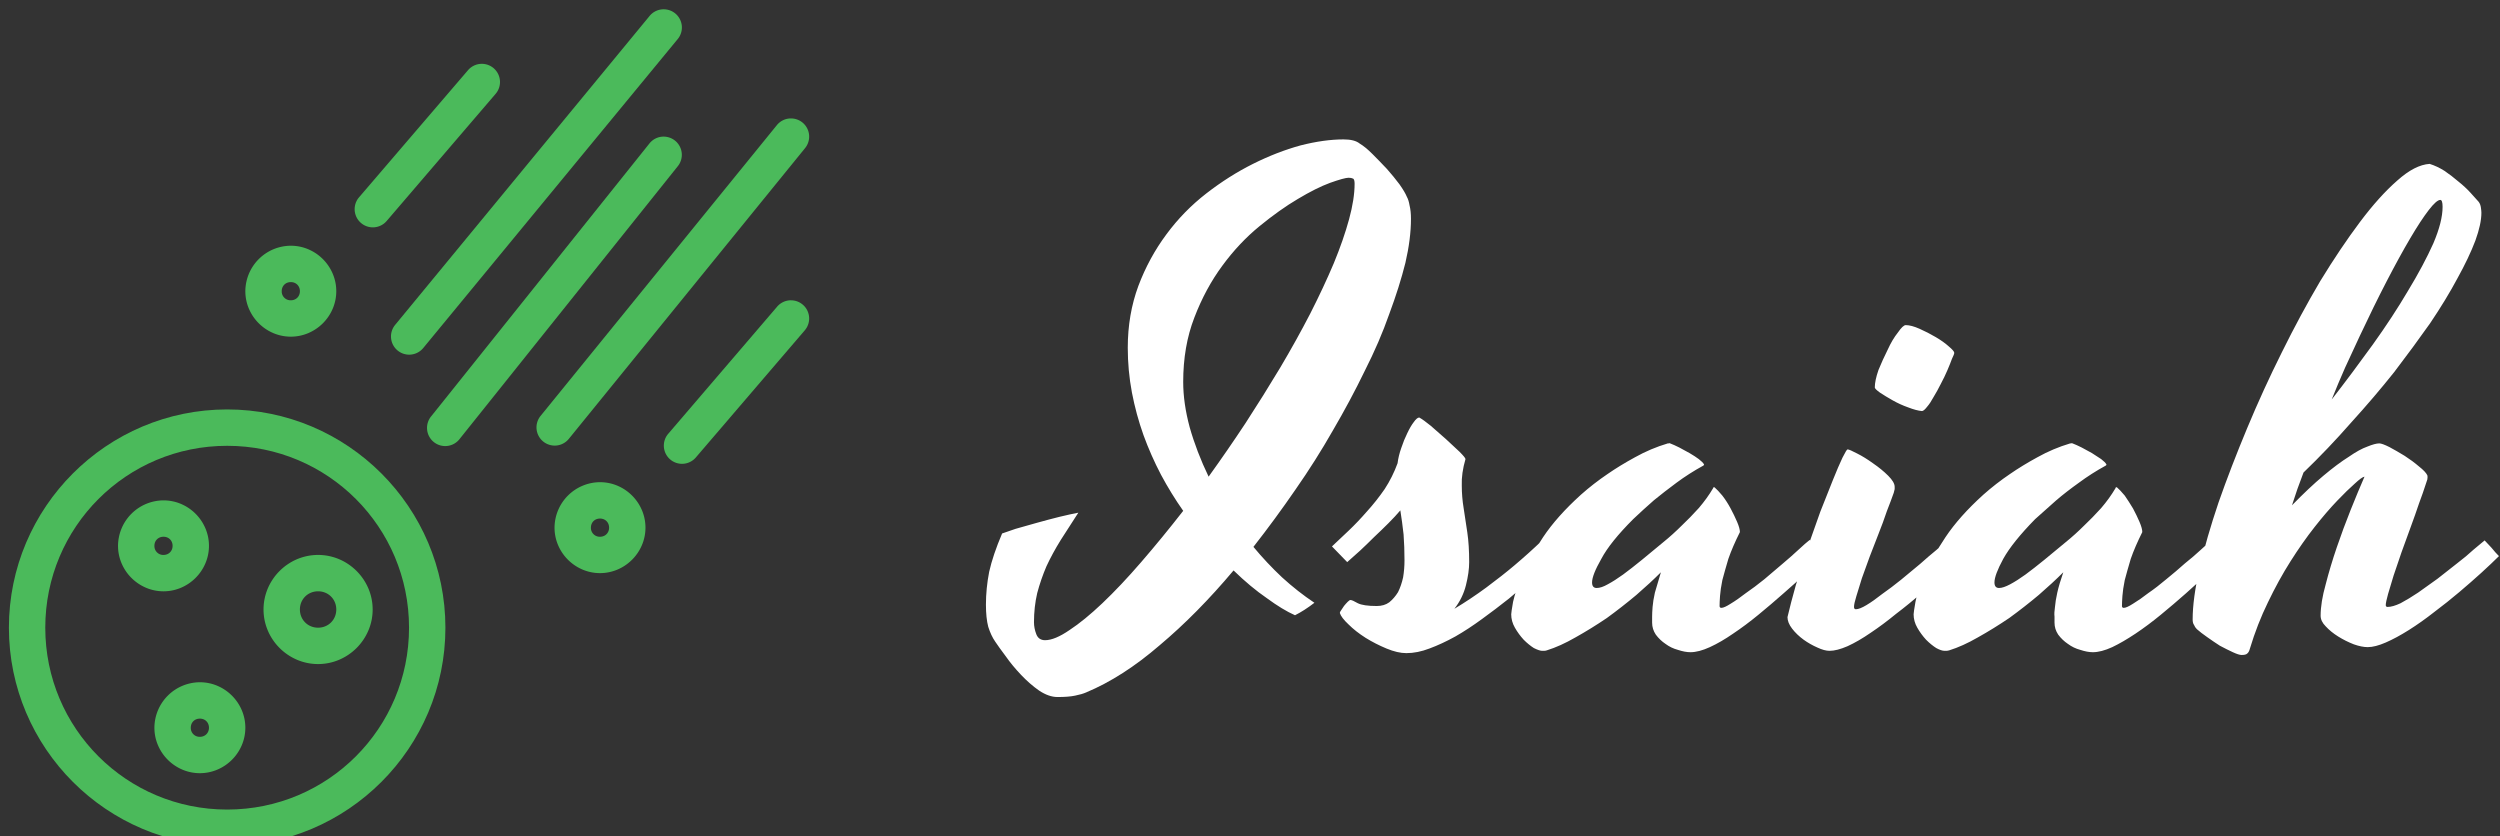 <svg data-v-423bf9ae="" xmlns="http://www.w3.org/2000/svg" viewBox="0 0 269 90" class="iconLeft"><rect x="0" y="0" width="269" height="90" fill="#333333" stroke="none"/><!----><!----><!----><g data-v-423bf9ae="" id="a26ad767-8567-4d4e-acc7-47a8e80e1757" fill="#FFFFFF" transform="matrix(4.971,0,0,4.971,113.046,0.186)"><path d="M7.71 4.22L7.71 4.22L7.71 4.22Q7.75 4.29 7.77 4.41L7.77 4.41L7.77 4.41Q7.80 4.53 7.80 4.70L7.80 4.70L7.80 4.70Q7.80 5.13 7.68 5.65L7.68 5.65L7.68 5.65Q7.55 6.17 7.33 6.76L7.33 6.76L7.33 6.76Q7.12 7.36 6.80 7.99L6.80 7.99L6.80 7.99Q6.49 8.63 6.11 9.28L6.11 9.28L6.11 9.28Q5.74 9.93 5.30 10.56L5.30 10.56L5.30 10.56Q4.86 11.20 4.39 11.80L4.39 11.80L4.39 11.80Q4.68 12.15 5.01 12.46L5.01 12.46L5.01 12.46Q5.35 12.77 5.71 13.01L5.71 13.01L5.71 13.01Q5.49 13.18 5.29 13.28L5.29 13.28L5.29 13.28Q5.02 13.16 4.68 12.91L4.68 12.91L4.68 12.91Q4.33 12.67 3.96 12.31L3.96 12.31L3.96 12.31Q3.17 13.25 2.36 13.93L2.36 13.93L2.36 13.93Q1.56 14.62 0.77 14.95L0.77 14.95L0.77 14.95Q0.68 14.99 0.53 15.02L0.53 15.02L0.53 15.02Q0.39 15.05 0.15 15.05L0.15 15.05L0.15 15.05Q-0.04 15.05-0.25 14.91L-0.25 14.91L-0.25 14.91Q-0.45 14.77-0.64 14.57L-0.64 14.57L-0.64 14.57Q-0.83 14.37-0.97 14.17L-0.97 14.17L-0.97 14.17Q-1.12 13.97-1.20 13.85L-1.20 13.85L-1.20 13.85Q-1.29 13.72-1.35 13.53L-1.35 13.53L-1.35 13.53Q-1.40 13.34-1.40 13.05L-1.40 13.05L-1.40 13.05Q-1.40 12.70-1.33 12.34L-1.33 12.34L-1.33 12.34Q-1.25 11.98-1.05 11.51L-1.05 11.51L-1.05 11.51Q-0.97 11.48-0.76 11.41L-0.76 11.41L-0.76 11.41Q-0.55 11.35-0.30 11.28L-0.30 11.28L-0.30 11.28Q-0.05 11.21 0.19 11.15L0.19 11.15L0.19 11.15Q0.44 11.09 0.60 11.06L0.60 11.06L0.60 11.06Q0.40 11.37 0.22 11.65L0.22 11.65L0.22 11.65Q0.04 11.94-0.09 12.22L-0.09 12.22L-0.09 12.22Q-0.21 12.50-0.29 12.80L-0.29 12.80L-0.29 12.80Q-0.36 13.10-0.36 13.43L-0.36 13.43L-0.36 13.43Q-0.36 13.56-0.31 13.69L-0.31 13.69L-0.31 13.69Q-0.26 13.82-0.12 13.82L-0.12 13.82L-0.12 13.82Q0.09 13.82 0.41 13.60L0.41 13.60L0.41 13.60Q0.73 13.39 1.12 13.02L1.12 13.02L1.12 13.02Q1.52 12.64 1.96 12.13L1.96 12.13L1.96 12.13Q2.41 11.61 2.87 11.02L2.87 11.02L2.87 11.02Q2.61 10.65 2.39 10.24L2.39 10.24L2.39 10.24Q2.17 9.82 2.01 9.38L2.01 9.38L2.01 9.38Q1.85 8.93 1.76 8.46L1.76 8.46L1.76 8.46Q1.67 7.98 1.67 7.49L1.67 7.49L1.67 7.49Q1.67 6.77 1.90 6.15L1.90 6.15L1.90 6.15Q2.13 5.54 2.51 5.03L2.51 5.03L2.51 5.03Q2.88 4.53 3.37 4.15L3.37 4.15L3.37 4.15Q3.86 3.77 4.38 3.51L4.38 3.51L4.38 3.51Q4.90 3.25 5.41 3.11L5.41 3.11L5.41 3.11Q5.92 2.98 6.34 2.98L6.34 2.98L6.34 2.98Q6.58 2.98 6.69 3.07L6.69 3.07L6.69 3.07Q6.81 3.14 6.97 3.30L6.97 3.30L6.97 3.30Q7.12 3.45 7.28 3.62L7.28 3.62L7.28 3.62Q7.43 3.79 7.55 3.95L7.55 3.95L7.55 3.95Q7.67 4.12 7.71 4.22ZM2.87 8.23L2.87 8.23L2.87 8.23Q2.87 8.69 3.01 9.21L3.01 9.21L3.01 9.21Q3.16 9.74 3.42 10.28L3.42 10.28L3.42 10.28Q3.83 9.71 4.22 9.12L4.22 9.12L4.22 9.12Q4.61 8.52 4.97 7.92L4.97 7.92L4.97 7.92Q5.32 7.33 5.62 6.75L5.62 6.75L5.62 6.75Q5.91 6.18 6.13 5.66L6.13 5.66L6.13 5.66Q6.34 5.15 6.46 4.71L6.46 4.71L6.46 4.71Q6.58 4.27 6.58 3.94L6.58 3.94L6.58 3.94Q6.58 3.85 6.55 3.83L6.55 3.83L6.55 3.83Q6.51 3.81 6.45 3.81L6.45 3.81L6.45 3.81Q6.36 3.81 6.05 3.92L6.05 3.92L6.05 3.92Q5.75 4.03 5.35 4.27L5.35 4.27L5.35 4.27Q4.96 4.50 4.52 4.86L4.52 4.86L4.52 4.86Q4.08 5.22 3.72 5.71L3.72 5.71L3.72 5.71Q3.35 6.21 3.11 6.84L3.11 6.84L3.11 6.84Q2.87 7.46 2.87 8.23ZM6.09 11.79L6.09 11.79L6.09 11.79Q6.25 11.64 6.45 11.45L6.45 11.45L6.45 11.45Q6.65 11.26 6.85 11.03L6.85 11.03L6.85 11.03Q7.05 10.81 7.23 10.55L7.23 10.55L7.23 10.55Q7.40 10.29 7.51 9.99L7.51 9.99L7.51 9.99Q7.53 9.83 7.59 9.66L7.59 9.66L7.59 9.66Q7.65 9.48 7.72 9.34L7.72 9.34L7.72 9.34Q7.79 9.19 7.86 9.10L7.86 9.10L7.86 9.10Q7.93 9.00 7.98 9.00L7.98 9.00L7.98 9.00Q8.07 9.05 8.23 9.18L8.23 9.18L8.23 9.18Q8.39 9.32 8.56 9.47L8.56 9.47L8.56 9.47Q8.72 9.62 8.85 9.74L8.85 9.74L8.85 9.74Q8.98 9.87 8.98 9.90L8.98 9.90L8.98 9.90Q8.89 10.21 8.90 10.47L8.90 10.47L8.90 10.47Q8.90 10.72 8.94 10.96L8.94 10.96L8.94 10.96Q8.98 11.21 9.02 11.49L9.02 11.49L9.02 11.49Q9.06 11.76 9.06 12.13L9.06 12.13L9.06 12.13Q9.06 12.35 8.99 12.63L8.99 12.63L8.99 12.63Q8.92 12.91 8.74 13.14L8.74 13.14L8.74 13.14Q9.09 12.93 9.43 12.68L9.43 12.68L9.43 12.68Q9.78 12.42 10.04 12.20L10.04 12.20L10.04 12.20Q10.36 11.93 10.64 11.66L10.64 11.66L10.95 12.00L10.95 12.00Q10.73 12.21 10.46 12.45L10.46 12.45L10.46 12.45Q10.20 12.69 9.92 12.92L9.92 12.92L9.92 12.92Q9.63 13.15 9.34 13.36L9.34 13.36L9.34 13.36Q9.04 13.58 8.76 13.74L8.76 13.74L8.76 13.74Q8.47 13.90 8.20 14L8.20 14L8.20 14Q7.94 14.10 7.70 14.10L7.70 14.10L7.70 14.10Q7.51 14.10 7.27 14L7.27 14L7.27 14Q7.03 13.90 6.82 13.77L6.82 13.77L6.82 13.77Q6.60 13.63 6.45 13.48L6.45 13.48L6.45 13.48Q6.29 13.33 6.26 13.23L6.26 13.23L6.26 13.23Q6.26 13.21 6.29 13.17L6.29 13.17L6.29 13.17Q6.32 13.13 6.35 13.08L6.35 13.08L6.35 13.08Q6.39 13.03 6.43 12.99L6.43 12.99L6.43 12.99Q6.47 12.95 6.49 12.95L6.49 12.95L6.49 12.95Q6.53 12.95 6.65 13.02L6.65 13.02L6.65 13.02Q6.77 13.08 7.06 13.08L7.06 13.08L7.06 13.08Q7.22 13.08 7.33 13.00L7.33 13.00L7.33 13.00Q7.44 12.91 7.52 12.78L7.52 12.78L7.52 12.78Q7.59 12.64 7.63 12.46L7.63 12.46L7.63 12.46Q7.66 12.28 7.66 12.09L7.66 12.09L7.66 12.09Q7.66 11.80 7.64 11.53L7.64 11.53L7.64 11.53Q7.61 11.26 7.57 11.01L7.57 11.01L7.57 11.01Q7.46 11.14 7.31 11.29L7.31 11.29L7.31 11.29Q7.16 11.44 7.00 11.59L7.00 11.59L7.00 11.59Q6.85 11.74 6.70 11.88L6.70 11.88L6.70 11.88Q6.54 12.02 6.42 12.13L6.42 12.13L6.09 11.79ZM14.48 13.08L14.48 13.08L14.48 13.08Q14.48 13.12 14.52 13.12L14.52 13.12L14.52 13.12Q14.58 13.12 14.72 13.03L14.72 13.03L14.72 13.03Q14.87 12.94 15.05 12.80L15.05 12.80L15.05 12.80Q15.24 12.67 15.45 12.50L15.45 12.50L15.45 12.50Q15.65 12.33 15.85 12.16L15.85 12.16L15.85 12.16Q16.04 12.00 16.19 11.86L16.19 11.86L16.19 11.86Q16.34 11.72 16.43 11.65L16.43 11.65L16.43 11.65Q16.49 11.71 16.58 11.81L16.58 11.81L16.58 11.81Q16.67 11.92 16.75 12.00L16.75 12.00L16.75 12.00Q16.58 12.15 16.35 12.36L16.35 12.36L16.35 12.36Q16.13 12.58 15.86 12.81L15.86 12.81L15.86 12.81Q15.60 13.04 15.32 13.27L15.32 13.27L15.32 13.27Q15.04 13.50 14.77 13.68L14.77 13.68L14.77 13.68Q14.51 13.86 14.27 13.97L14.27 13.97L14.27 13.97Q14.03 14.08 13.85 14.08L13.85 14.08L13.85 14.08Q13.73 14.08 13.58 14.03L13.58 14.03L13.58 14.03Q13.43 13.99 13.31 13.90L13.31 13.90L13.31 13.90Q13.19 13.82 13.10 13.70L13.10 13.70L13.10 13.70Q13.02 13.58 13.02 13.44L13.02 13.44L13.02 13.44Q13.02 13.38 13.02 13.31L13.02 13.31L13.02 13.31Q13.02 13.23 13.03 13.10L13.03 13.10L13.03 13.10Q13.04 12.97 13.08 12.79L13.08 12.79L13.08 12.79Q13.13 12.61 13.21 12.35L13.21 12.35L13.21 12.35Q12.98 12.58 12.68 12.84L12.68 12.84L12.68 12.84Q12.37 13.10 12.04 13.34L12.04 13.34L12.04 13.34Q11.70 13.57 11.36 13.76L11.36 13.76L11.36 13.76Q11.03 13.95 10.74 14.04L10.74 14.04L10.74 14.04Q10.71 14.05 10.68 14.05L10.68 14.05L10.68 14.05Q10.66 14.05 10.64 14.05L10.64 14.05L10.64 14.05Q10.58 14.05 10.46 13.99L10.46 13.99L10.46 13.99Q10.35 13.92 10.24 13.81L10.24 13.81L10.24 13.81Q10.13 13.69 10.05 13.55L10.05 13.55L10.05 13.55Q9.97 13.41 9.97 13.26L9.97 13.26L9.97 13.26Q9.97 13.22 10.01 12.99L10.01 12.99L10.01 12.99Q10.06 12.76 10.21 12.40L10.21 12.40L10.21 12.40Q10.36 12.04 10.66 11.59L10.66 11.59L10.66 11.59Q10.96 11.14 11.48 10.67L11.48 10.67L11.48 10.67Q11.75 10.43 12.06 10.22L12.06 10.22L12.06 10.22Q12.32 10.04 12.65 9.86L12.65 9.86L12.65 9.86Q12.99 9.67 13.36 9.56L13.36 9.56L13.36 9.56Q13.37 9.56 13.38 9.56L13.38 9.56L13.38 9.56Q13.39 9.55 13.41 9.56L13.41 9.56L13.41 9.56Q13.49 9.59 13.61 9.65L13.61 9.65L13.61 9.65Q13.72 9.71 13.83 9.77L13.83 9.77L13.83 9.77Q13.95 9.84 14.03 9.90L14.03 9.90L14.03 9.90Q14.12 9.97 14.14 10.01L14.14 10.01L14.14 10.01Q14.15 10.02 14.14 10.03L14.14 10.03L14.13 10.04L14.13 10.04Q13.82 10.21 13.55 10.41L13.55 10.41L13.55 10.41Q13.28 10.61 13.06 10.79L13.06 10.79L13.06 10.79Q12.82 11.00 12.61 11.20L12.61 11.20L12.61 11.20Q12.11 11.70 11.92 12.06L11.92 12.06L11.92 12.06Q11.72 12.41 11.72 12.57L11.72 12.57L11.72 12.57Q11.72 12.69 11.82 12.69L11.82 12.69L11.82 12.69Q11.92 12.69 12.06 12.61L12.06 12.61L12.06 12.61Q12.21 12.53 12.39 12.40L12.39 12.40L12.39 12.40Q12.58 12.26 12.80 12.08L12.80 12.08L12.80 12.08Q13.02 11.90 13.26 11.70L13.26 11.70L13.26 11.70Q13.47 11.53 13.67 11.33L13.67 11.33L13.67 11.33Q13.84 11.17 14.03 10.96L14.03 10.96L14.03 10.96Q14.21 10.75 14.34 10.53L14.34 10.53L14.34 10.53Q14.34 10.52 14.35 10.51L14.35 10.51L14.35 10.51Q14.36 10.51 14.37 10.51L14.37 10.51L14.37 10.51Q14.44 10.57 14.54 10.69L14.54 10.69L14.54 10.69Q14.64 10.82 14.72 10.97L14.72 10.97L14.72 10.97Q14.80 11.12 14.86 11.26L14.86 11.26L14.86 11.26Q14.92 11.40 14.92 11.48L14.92 11.48L14.92 11.48Q14.76 11.80 14.67 12.06L14.67 12.06L14.67 12.06Q14.59 12.33 14.54 12.52L14.54 12.52L14.54 12.52Q14.50 12.72 14.49 12.86L14.49 12.86L14.49 12.86Q14.48 13.00 14.48 13.08ZM16.86 14.05L16.86 14.05L16.86 14.05Q16.75 14.05 16.60 13.98L16.60 13.98L16.60 13.98Q16.44 13.91 16.30 13.81L16.30 13.81L16.30 13.81Q16.15 13.70 16.05 13.57L16.05 13.57L16.05 13.57Q15.95 13.44 15.95 13.32L15.95 13.32L15.95 13.32Q16.02 13.02 16.13 12.63L16.13 12.63L16.13 12.63Q16.25 12.24 16.38 11.83L16.38 11.83L16.38 11.83Q16.52 11.43 16.66 11.04L16.66 11.04L16.66 11.04Q16.81 10.66 16.93 10.36L16.93 10.36L16.93 10.36Q17.05 10.06 17.14 9.87L17.14 9.87L17.14 9.87Q17.23 9.69 17.25 9.69L17.25 9.69L17.25 9.69Q17.29 9.69 17.46 9.78L17.46 9.78L17.46 9.78Q17.62 9.86 17.80 9.99L17.80 9.99L17.80 9.99Q17.99 10.12 18.13 10.26L18.13 10.26L18.13 10.26Q18.27 10.40 18.27 10.50L18.27 10.50L18.27 10.50Q18.27 10.52 18.27 10.55L18.27 10.55L18.27 10.55Q18.26 10.58 18.25 10.63L18.25 10.63L18.25 10.63Q18.19 10.80 18.10 11.03L18.10 11.03L18.10 11.03Q18.02 11.27 17.92 11.52L17.92 11.52L17.92 11.52Q17.83 11.76 17.73 12.01L17.73 12.01L17.73 12.01Q17.64 12.26 17.56 12.48L17.56 12.48L17.56 12.48Q17.49 12.70 17.44 12.87L17.44 12.87L17.44 12.87Q17.39 13.03 17.39 13.10L17.39 13.10L17.39 13.10Q17.39 13.15 17.43 13.15L17.43 13.15L17.43 13.15Q17.51 13.15 17.66 13.06L17.66 13.06L17.66 13.06Q17.81 12.97 18.00 12.82L18.00 12.82L18.00 12.82Q18.20 12.68 18.41 12.51L18.41 12.51L18.41 12.51Q18.62 12.34 18.82 12.17L18.82 12.17L18.82 12.17Q19.01 12.00 19.17 11.87L19.17 11.87L19.17 11.87Q19.33 11.73 19.41 11.66L19.41 11.66L19.41 11.66Q19.47 11.72 19.55 11.82L19.55 11.82L19.55 11.82Q19.64 11.92 19.71 12.00L19.71 12.00L19.71 12.00Q19.56 12.15 19.34 12.36L19.34 12.36L19.34 12.36Q19.11 12.58 18.85 12.80L18.85 12.80L18.85 12.80Q18.59 13.03 18.30 13.25L18.30 13.25L18.30 13.25Q18.02 13.48 17.75 13.66L17.75 13.66L17.75 13.66Q17.49 13.84 17.25 13.95L17.25 13.95L17.25 13.95Q17.02 14.05 16.86 14.05ZM19.56 7.60L19.56 7.60L19.56 7.60Q19.56 7.63 19.51 7.73L19.51 7.73L19.51 7.73Q19.47 7.84 19.41 7.98L19.41 7.98L19.41 7.98Q19.35 8.12 19.27 8.27L19.27 8.27L19.27 8.27Q19.19 8.43 19.11 8.56L19.11 8.56L19.11 8.56Q19.04 8.69 18.97 8.77L18.97 8.77L18.97 8.77Q18.90 8.86 18.86 8.86L18.86 8.86L18.86 8.86Q18.74 8.85 18.56 8.78L18.56 8.78L18.56 8.78Q18.39 8.72 18.23 8.63L18.23 8.63L18.23 8.63Q18.07 8.54 17.95 8.46L17.95 8.46L17.95 8.46Q17.84 8.38 17.84 8.35L17.84 8.35L17.84 8.35Q17.84 8.20 17.92 7.97L17.92 7.97L17.92 7.97Q18.01 7.75 18.12 7.53L18.12 7.53L18.12 7.53Q18.22 7.31 18.34 7.16L18.34 7.16L18.34 7.16Q18.45 7 18.51 7L18.51 7L18.51 7Q18.63 7 18.81 7.08L18.81 7.08L18.81 7.08Q18.99 7.16 19.16 7.26L19.16 7.26L19.16 7.26Q19.33 7.36 19.44 7.46L19.44 7.46L19.44 7.46Q19.56 7.56 19.56 7.60ZM23.19 13.08L23.19 13.08L23.19 13.08Q23.19 13.12 23.23 13.12L23.23 13.12L23.23 13.12Q23.29 13.12 23.43 13.03L23.43 13.03L23.43 13.03Q23.58 12.94 23.76 12.80L23.76 12.80L23.76 12.80Q23.95 12.67 24.15 12.50L24.15 12.50L24.15 12.50Q24.36 12.33 24.55 12.16L24.55 12.16L24.55 12.16Q24.75 12.00 24.90 11.86L24.90 11.86L24.90 11.86Q25.05 11.72 25.14 11.65L25.14 11.65L25.14 11.65Q25.20 11.71 25.29 11.81L25.29 11.81L25.29 11.81Q25.38 11.92 25.46 12.00L25.46 12.00L25.46 12.00Q25.29 12.15 25.06 12.36L25.06 12.36L25.06 12.36Q24.83 12.58 24.57 12.81L24.57 12.81L24.57 12.81Q24.31 13.04 24.03 13.27L24.03 13.27L24.03 13.27Q23.75 13.50 23.48 13.68L23.48 13.68L23.48 13.68Q23.21 13.86 22.98 13.97L22.98 13.97L22.98 13.97Q22.74 14.08 22.56 14.08L22.56 14.08L22.56 14.08Q22.44 14.08 22.29 14.03L22.29 14.03L22.29 14.03Q22.14 13.99 22.02 13.90L22.02 13.90L22.02 13.90Q21.90 13.82 21.81 13.70L21.81 13.70L21.81 13.70Q21.73 13.58 21.73 13.44L21.73 13.44L21.73 13.44Q21.73 13.38 21.73 13.31L21.73 13.31L21.73 13.31Q21.72 13.23 21.74 13.10L21.74 13.10L21.74 13.10Q21.75 12.97 21.79 12.79L21.79 12.79L21.79 12.79Q21.83 12.61 21.92 12.35L21.92 12.35L21.92 12.35Q21.69 12.58 21.39 12.84L21.39 12.84L21.39 12.84Q21.08 13.10 20.75 13.34L20.75 13.34L20.75 13.34Q20.41 13.57 20.07 13.76L20.07 13.76L20.07 13.76Q19.74 13.95 19.45 14.04L19.45 14.04L19.45 14.04Q19.41 14.05 19.39 14.05L19.39 14.05L19.39 14.05Q19.37 14.05 19.35 14.05L19.35 14.05L19.35 14.05Q19.28 14.05 19.17 13.99L19.17 13.99L19.17 13.99Q19.06 13.92 18.95 13.81L18.95 13.81L18.95 13.81Q18.84 13.69 18.76 13.55L18.76 13.55L18.76 13.55Q18.68 13.41 18.68 13.26L18.68 13.26L18.68 13.26Q18.68 13.22 18.72 12.99L18.72 12.99L18.72 12.99Q18.76 12.76 18.92 12.40L18.92 12.40L18.92 12.40Q19.07 12.04 19.37 11.59L19.37 11.59L19.37 11.59Q19.67 11.14 20.19 10.67L20.19 10.67L20.19 10.67Q20.46 10.43 20.77 10.22L20.77 10.22L20.77 10.22Q21.03 10.04 21.36 9.86L21.36 9.86L21.36 9.86Q21.70 9.67 22.07 9.56L22.07 9.56L22.07 9.56Q22.08 9.56 22.09 9.56L22.09 9.56L22.09 9.56Q22.10 9.55 22.12 9.56L22.12 9.56L22.12 9.56Q22.20 9.59 22.32 9.65L22.32 9.65L22.32 9.65Q22.43 9.71 22.54 9.77L22.54 9.77L22.54 9.77Q22.65 9.84 22.74 9.90L22.74 9.90L22.74 9.90Q22.83 9.97 22.85 10.01L22.85 10.01L22.85 10.01Q22.86 10.02 22.85 10.03L22.85 10.03L22.84 10.04L22.84 10.04Q22.53 10.21 22.26 10.41L22.26 10.41L22.26 10.41Q21.98 10.61 21.77 10.79L21.77 10.79L21.77 10.79Q21.53 11.00 21.31 11.20L21.31 11.20L21.31 11.20Q20.82 11.70 20.62 12.06L20.62 12.06L20.62 12.06Q20.43 12.41 20.43 12.57L20.43 12.57L20.43 12.57Q20.43 12.69 20.53 12.69L20.53 12.69L20.53 12.69Q20.62 12.69 20.77 12.61L20.77 12.61L20.77 12.61Q20.92 12.53 21.10 12.40L21.10 12.40L21.10 12.40Q21.29 12.26 21.51 12.08L21.51 12.08L21.51 12.08Q21.73 11.90 21.97 11.70L21.97 11.70L21.97 11.70Q22.18 11.53 22.38 11.33L22.38 11.33L22.38 11.33Q22.55 11.17 22.74 10.96L22.74 10.96L22.74 10.96Q22.92 10.75 23.05 10.53L23.05 10.53L23.05 10.53Q23.05 10.52 23.06 10.51L23.06 10.51L23.06 10.51Q23.06 10.51 23.08 10.51L23.08 10.51L23.08 10.51Q23.15 10.57 23.25 10.69L23.25 10.69L23.25 10.69Q23.34 10.82 23.43 10.97L23.43 10.97L23.43 10.97Q23.51 11.12 23.57 11.26L23.57 11.26L23.57 11.26Q23.63 11.40 23.63 11.48L23.63 11.48L23.63 11.48Q23.47 11.80 23.38 12.06L23.38 12.06L23.38 12.06Q23.30 12.33 23.25 12.52L23.25 12.52L23.25 12.52Q23.21 12.72 23.20 12.86L23.20 12.86L23.20 12.86Q23.19 13.00 23.19 13.08ZM28.94 13.10L28.94 13.10L28.94 13.10Q29.05 13.10 29.22 13.02L29.22 13.02L29.22 13.02Q29.39 12.93 29.60 12.79L29.60 12.79L29.60 12.79Q29.80 12.65 30.02 12.49L30.02 12.49L30.02 12.49Q30.24 12.32 30.44 12.16L30.44 12.16L30.44 12.16Q30.65 12.00 30.80 11.86L30.80 11.86L30.80 11.86Q30.96 11.73 31.04 11.66L31.04 11.66L31.04 11.66Q31.10 11.72 31.19 11.82L31.19 11.82L31.19 11.82Q31.27 11.92 31.35 12.00L31.35 12.00L31.35 12.00Q31.20 12.15 30.97 12.36L30.97 12.36L30.97 12.36Q30.75 12.56 30.49 12.78L30.49 12.78L30.49 12.78Q30.23 13.00 29.95 13.21L29.95 13.21L29.95 13.21Q29.67 13.43 29.40 13.60L29.40 13.60L29.40 13.60Q29.13 13.77 28.90 13.87L28.90 13.87L28.90 13.87Q28.67 13.97 28.51 13.97L28.51 13.97L28.51 13.97Q28.38 13.97 28.21 13.91L28.21 13.91L28.21 13.91Q28.03 13.84 27.87 13.74L27.87 13.74L27.87 13.74Q27.71 13.64 27.60 13.52L27.60 13.52L27.60 13.52Q27.49 13.41 27.49 13.29L27.49 13.29L27.49 13.29Q27.49 13.00 27.60 12.61L27.60 12.61L27.60 12.61Q27.70 12.22 27.84 11.81L27.84 11.81L27.84 11.81Q27.98 11.40 28.14 11.00L28.14 11.00L28.14 11.00Q28.30 10.60 28.44 10.28L28.44 10.28L28.44 10.28Q28.38 10.29 28.23 10.43L28.23 10.43L28.23 10.43Q28.07 10.57 27.85 10.80L27.85 10.80L27.85 10.80Q27.62 11.04 27.36 11.37L27.36 11.37L27.36 11.37Q27.10 11.70 26.84 12.11L26.84 12.11L26.84 12.11Q26.58 12.52 26.35 13.00L26.35 13.00L26.35 13.00Q26.12 13.47 25.96 14L25.96 14L25.96 14Q25.94 14.08 25.90 14.11L25.90 14.11L25.90 14.11Q25.87 14.14 25.78 14.14L25.78 14.14L25.78 14.14Q25.72 14.14 25.59 14.08L25.59 14.08L25.59 14.08Q25.46 14.02 25.31 13.94L25.31 13.94L25.31 13.94Q25.17 13.85 25.03 13.75L25.03 13.75L25.03 13.75Q24.90 13.66 24.81 13.58L24.81 13.58L24.81 13.58Q24.77 13.54 24.75 13.49L24.75 13.49L24.75 13.49Q24.72 13.45 24.72 13.37L24.72 13.37L24.72 13.37Q24.72 12.92 24.87 12.26L24.87 12.26L24.87 12.26Q25.02 11.61 25.28 10.84L25.28 10.84L25.28 10.84Q25.55 10.07 25.90 9.23L25.90 9.23L25.90 9.23Q26.25 8.39 26.65 7.59L26.65 7.59L26.65 7.59Q27.05 6.78 27.48 6.05L27.48 6.05L27.48 6.05Q27.92 5.33 28.34 4.77L28.34 4.77L28.34 4.77Q28.76 4.21 29.15 3.87L29.15 3.87L29.15 3.87Q29.53 3.53 29.85 3.51L29.85 3.51L29.85 3.51Q30.01 3.56 30.17 3.66L30.17 3.66L30.17 3.66Q30.33 3.77 30.47 3.89L30.47 3.89L30.47 3.89Q30.62 4.01 30.73 4.13L30.73 4.13L30.73 4.13Q30.84 4.25 30.91 4.33L30.91 4.33L30.91 4.33Q30.95 4.38 30.96 4.46L30.96 4.46L30.96 4.46Q30.97 4.53 30.97 4.57L30.97 4.57L30.97 4.57Q30.97 4.81 30.84 5.17L30.84 5.17L30.84 5.17Q30.70 5.54 30.45 5.99L30.45 5.99L30.45 5.99Q30.21 6.44 29.86 6.96L29.86 6.96L29.86 6.96Q29.50 7.47 29.08 8.02L29.08 8.02L29.08 8.02Q28.65 8.56 28.15 9.11L28.15 9.11L28.15 9.11Q27.66 9.67 27.12 10.19L27.12 10.19L27.12 10.19Q26.98 10.55 26.87 10.90L26.87 10.90L26.87 10.90Q27.24 10.52 27.55 10.26L27.55 10.26L27.55 10.26Q27.86 10.00 28.10 9.85L28.10 9.85L28.10 9.85Q28.33 9.69 28.50 9.63L28.50 9.63L28.50 9.63Q28.67 9.56 28.76 9.56L28.76 9.56L28.76 9.56Q28.82 9.56 28.98 9.64L28.98 9.64L28.98 9.64Q29.13 9.72 29.31 9.83L29.31 9.83L29.31 9.83Q29.48 9.94 29.62 10.06L29.62 10.06L29.62 10.06Q29.76 10.17 29.80 10.25L29.80 10.25L29.80 10.25Q29.81 10.28 29.80 10.34L29.80 10.34L29.80 10.34Q29.78 10.40 29.77 10.43L29.77 10.43L29.77 10.43Q29.71 10.62 29.62 10.86L29.62 10.86L29.62 10.86Q29.54 11.10 29.44 11.37L29.44 11.37L29.44 11.37Q29.34 11.64 29.24 11.92L29.24 11.92L29.24 11.92Q29.15 12.19 29.07 12.42L29.07 12.42L29.07 12.42Q29.00 12.65 28.95 12.82L28.95 12.82L28.95 12.82Q28.90 13.00 28.90 13.06L28.90 13.06L28.90 13.06Q28.90 13.10 28.94 13.10ZM28.34 7.23L28.34 7.23L28.34 7.23Q28.18 7.57 28.02 7.92L28.02 7.92L28.02 7.92Q27.87 8.26 27.73 8.61L27.73 8.61L27.73 8.61Q28.18 8.03 28.62 7.42L28.62 7.42L28.62 7.42Q29.05 6.82 29.38 6.26L29.38 6.26L29.38 6.26Q29.72 5.70 29.93 5.23L29.93 5.23L29.93 5.23Q30.13 4.76 30.13 4.44L30.13 4.44L30.13 4.44Q30.13 4.29 30.08 4.29L30.08 4.29L30.08 4.29Q30.00 4.29 29.83 4.51L29.83 4.51L29.83 4.51Q29.66 4.73 29.43 5.12L29.43 5.12L29.43 5.12Q29.20 5.51 28.92 6.05L28.92 6.05L28.92 6.05Q28.64 6.59 28.34 7.23Z"></path></g><!----><g data-v-423bf9ae="" id="6044d049-4005-4bbb-b501-a01073565a92" transform="matrix(1.957,0,0,1.957,-2.956,-0.956)" stroke="none" fill="#4BBA5B"><g color="#000" font-weight="400" font-family="sans-serif" white-space="normal"><path style="line-height:normal;text-indent:0;text-align:start;text-decoration-line:none;text-decoration-style:solid;text-decoration-color:#000;text-transform:none;block-progression:tb;isolation:auto;mix-blend-mode:normal" d="M14 23C7.384 23 2 28.383 2 35c0 6.615 5.384 12 12 12s12-5.385 12-12c0-6.616-5.384-12-12-12zm0 2c5.535 0 10 4.465 10 10s-4.465 10-10 10S4 40.534 4 35c0-5.535 4.465-10 10-10z" overflow="visible"></path><path style="line-height:normal;text-indent:0;text-align:start;text-decoration-line:none;text-decoration-style:solid;text-decoration-color:#000;text-transform:none;block-progression:tb;isolation:auto;mix-blend-mode:normal" d="M19 31c-1.645 0-3 1.354-3 3 0 1.645 1.355 3 3 3s3-1.355 3-3c0-1.646-1.355-3-3-3zm0 2c.564 0 1 .435 1 1 0 .564-.436 1-1 1-.564 0-1-.436-1-1 0-.565.436-1 1-1zM12.5 38a2.515 2.515 0 0 0-2.5 2.5c0 1.369 1.131 2.5 2.5 2.5s2.5-1.131 2.5-2.5c0-1.37-1.131-2.5-2.5-2.5zm0 2c.288 0 .5.212.5.5 0 .288-.212.5-.5.5a.486.486 0 0 1-.5-.5c0-.288.212-.5.5-.5zM10.5 28A2.515 2.515 0 0 0 8 30.5c0 1.368 1.131 2.5 2.5 2.5s2.5-1.132 2.5-2.5c0-1.37-1.131-2.5-2.5-2.5zm0 2c.288 0 .5.211.5.5 0 .287-.212.5-.5.5a.486.486 0 0 1-.5-.5c0-.289.212-.5.5-.5z" overflow="visible"></path><path style="line-height:normal;text-indent:0;text-align:start;text-decoration-line:none;text-decoration-style:solid;text-decoration-color:#000;text-transform:none;block-progression:tb;isolation:auto;mix-blend-mode:normal" d="M37.975 1a1 1 0 0 0-.756.375L23.236 18.352a1 1 0 1 0 1.545 1.272L38.764 2.647A1 1 0 0 0 37.974 1zM37.959 8a1 1 0 0 0-.748.385l-11.982 14.98a1 1 0 1 0 1.56 1.25l11.982-14.98a1 1 0 0 0-.812-1.634z" overflow="visible" fill-rule="evenodd"></path><path style="line-height:normal;text-indent:0;text-align:start;text-decoration-line:none;text-decoration-style:solid;text-decoration-color:#000;text-transform:none;block-progression:tb;isolation:auto;mix-blend-mode:normal" d="M17.5 13.999a2.515 2.515 0 0 0-2.5 2.5c0 1.369 1.131 2.5 2.5 2.5s2.5-1.131 2.5-2.5-1.131-2.5-2.5-2.5zm0 2c.288 0 .5.212.5.5 0 .288-.212.5-.5.5a.486.486 0 0 1-.5-.5c0-.288.212-.5.5-.5z" overflow="visible"></path><path style="line-height:normal;text-indent:0;text-align:start;text-decoration-line:none;text-decoration-style:solid;text-decoration-color:#000;text-transform:none;block-progression:tb;isolation:auto;mix-blend-mode:normal" d="M27.994 3.998a1 1 0 0 0-.762.362l-5.982 6.979a1 1 0 1 0 1.52 1.3l5.98-6.978a1 1 0 0 0-.756-1.663zM44.967 7a1 1 0 0 0-.752.38L31.232 23.357a1 1 0 1 0 1.553 1.262L45.768 8.641a1 1 0 0 0-.801-1.64z" overflow="visible" fill-rule="evenodd"></path><path style="line-height:normal;text-indent:0;text-align:start;text-decoration-line:none;text-decoration-style:solid;text-decoration-color:#000;text-transform:none;block-progression:tb;isolation:auto;mix-blend-mode:normal" d="M34.5 27a2.515 2.515 0 0 0-2.5 2.5c0 1.368 1.131 2.5 2.5 2.5s2.5-1.132 2.5-2.5c0-1.37-1.131-2.5-2.5-2.5zm0 2c.288 0 .5.211.5.5 0 .287-.212.5-.5.5a.486.486 0 0 1-.5-.5c0-.289.212-.5.5-.5z" overflow="visible"></path><path style="line-height:normal;text-indent:0;text-align:start;text-decoration-line:none;text-decoration-style:solid;text-decoration-color:#000;text-transform:none;block-progression:tb;isolation:auto;mix-blend-mode:normal" d="M44.994 16.999a1 1 0 0 0-.764.361l-5.98 6.98a1 1 0 1 0 1.52 1.3l5.98-6.979A1 1 0 0 0 44.994 17z" overflow="visible" fill-rule="evenodd"></path></g></g><!----></svg>